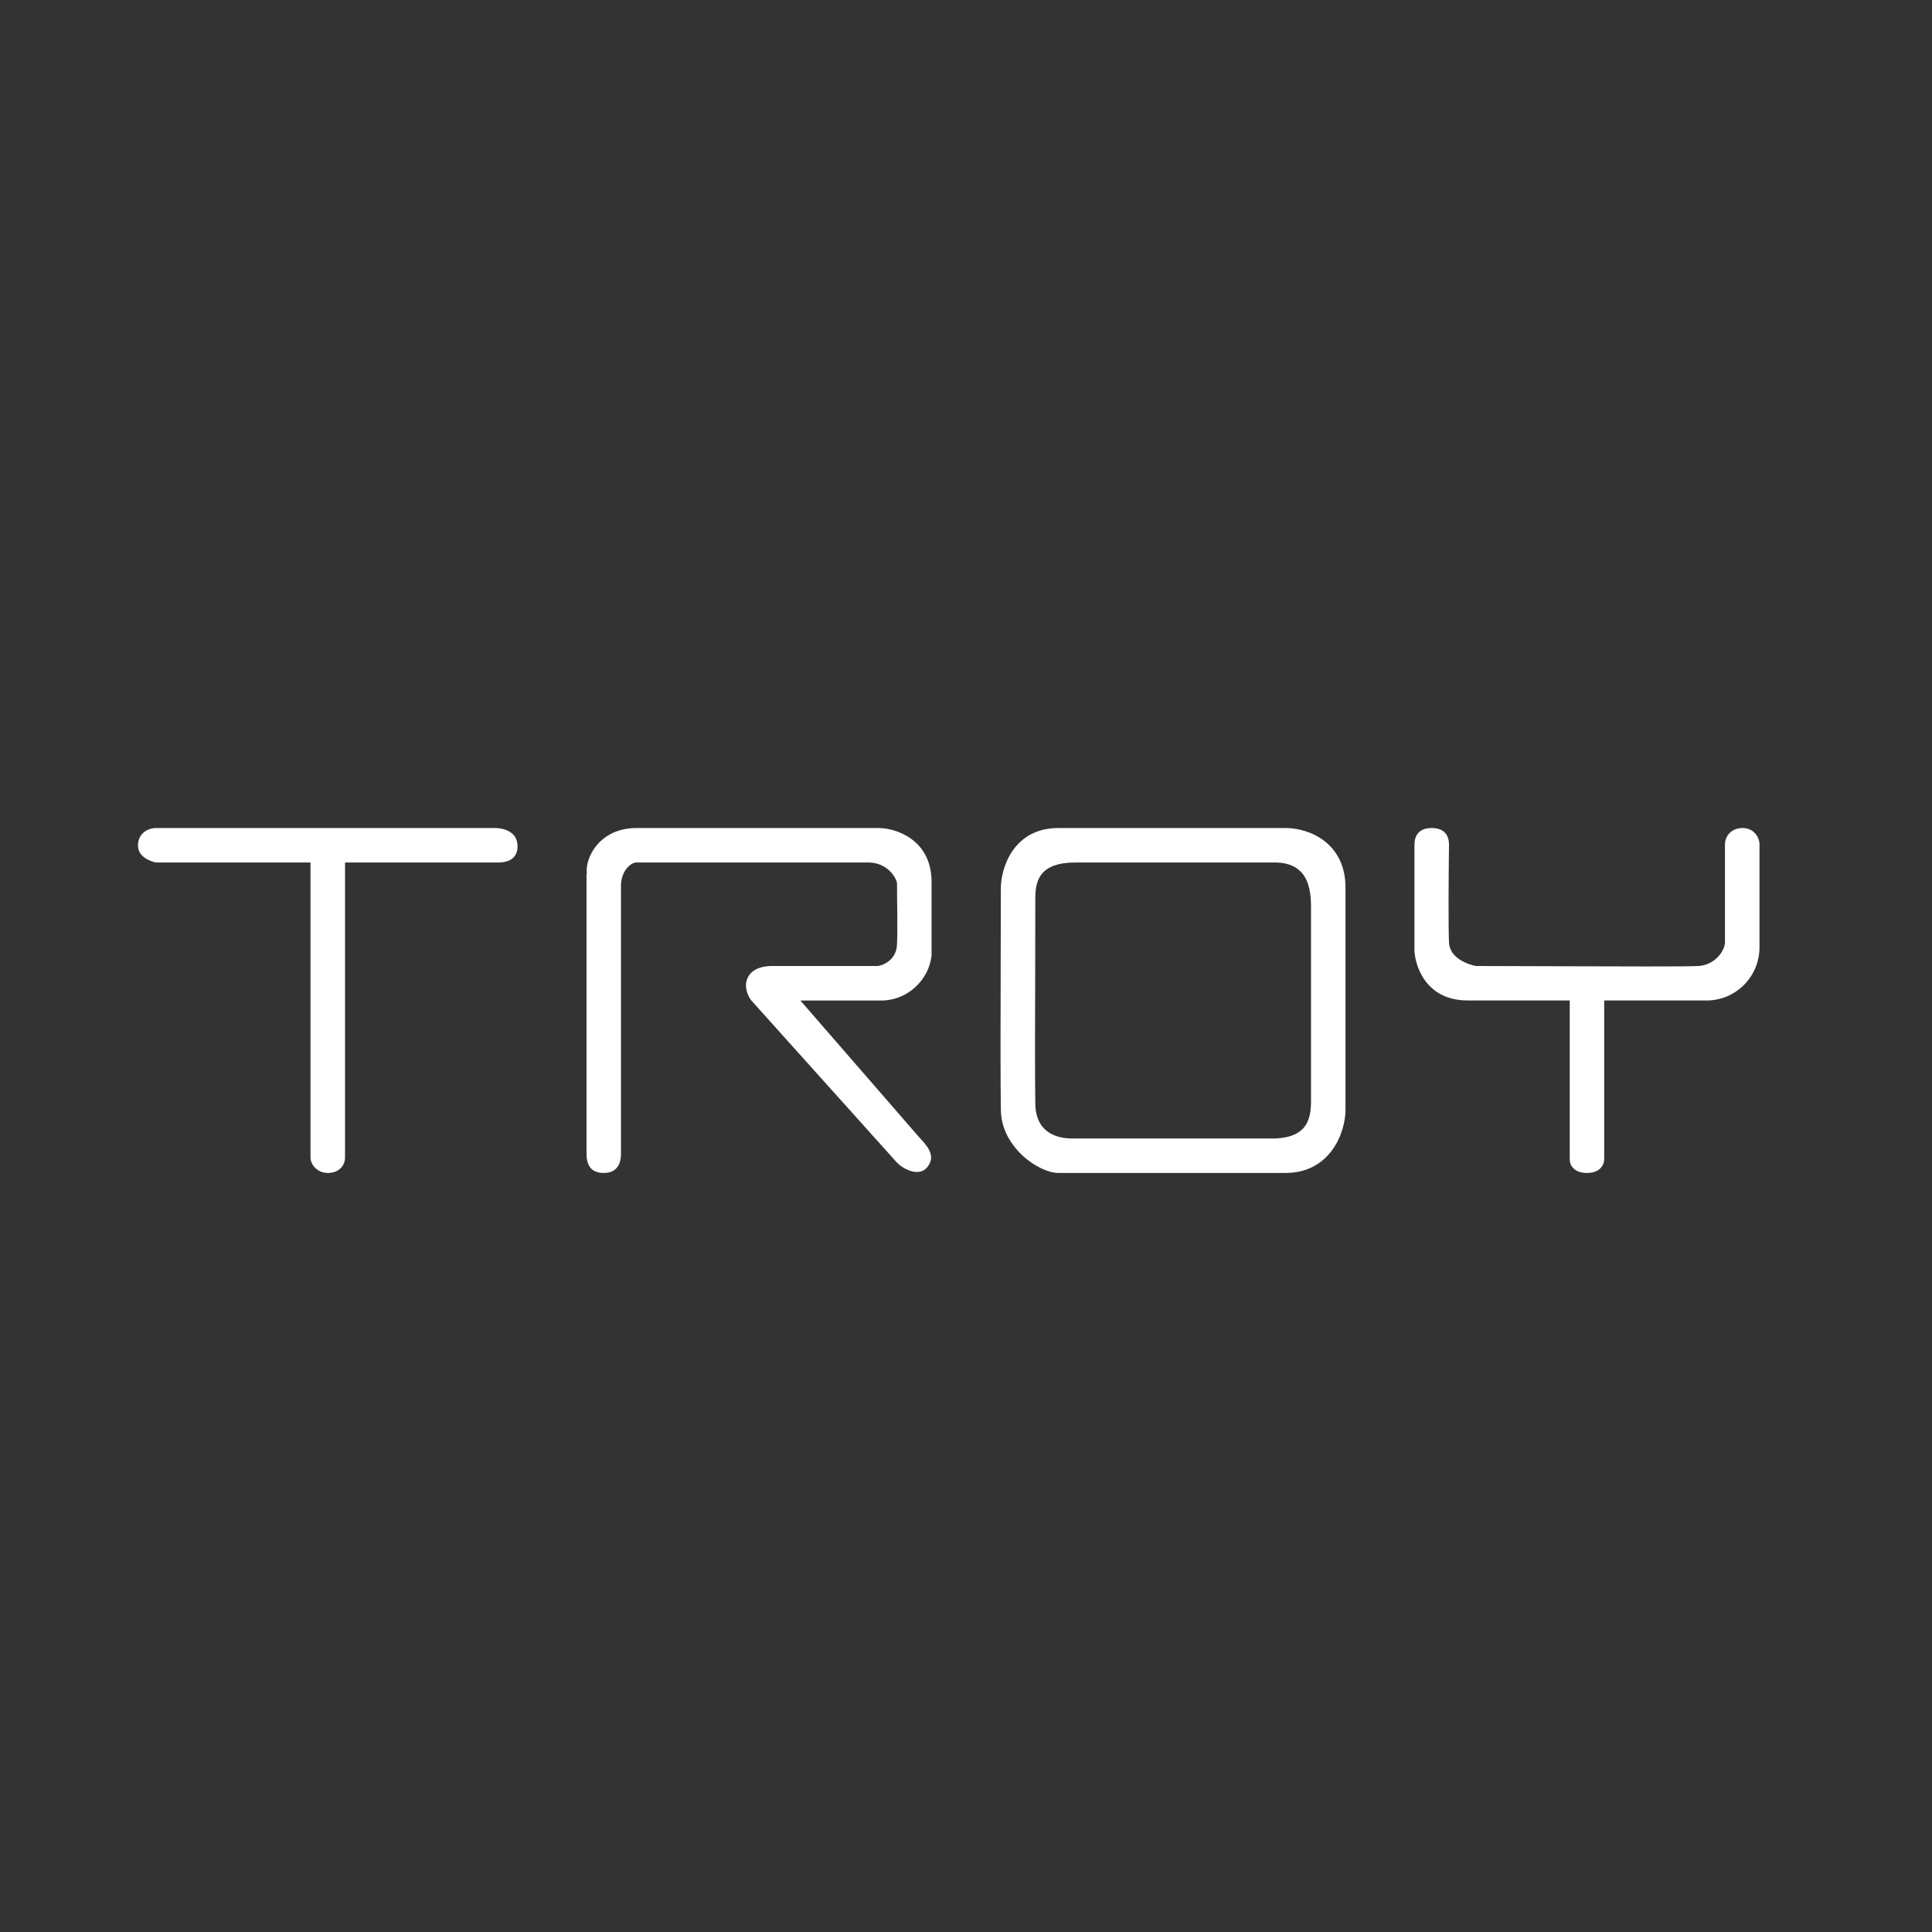<svg width="24" height="24" viewBox="0 0 24 24" fill="none" xmlns="http://www.w3.org/2000/svg">
<rect x="0" y="0" width="24" height="24" fill="#333333" stroke="none"/>
<path d="M17.571 10.491V11.82C17.588 12.039 17.738 12.428 18.231 12.428H19.5V14.4C19.5 14.49 19.568 14.571 19.714 14.571C19.877 14.571 19.928 14.469 19.928 14.4V12.428H21.227C21.397 12.421 21.557 12.348 21.674 12.225C21.792 12.102 21.857 11.938 21.857 11.768V10.491C21.857 10.393 21.78 10.286 21.647 10.286C21.505 10.286 21.428 10.389 21.428 10.491V11.709C21.428 11.799 21.317 11.983 21.103 12C20.957 12.009 20.118 12.005 19.334 12.003C18.962 12.001 18.602 12 18.334 12C18.244 11.983 18.008 11.906 18 11.709C17.991 11.511 17.995 10.856 18 10.491C18 10.423 17.978 10.286 17.785 10.286C17.593 10.286 17.571 10.423 17.571 10.491Z" fill="white"/>
<path fill-rule="evenodd" clip-rule="evenodd" d="M13.148 10.286H15.968C16.285 10.286 16.714 10.487 16.714 11.023V13.787C16.714 14.07 16.525 14.571 15.968 14.571H13.148C12.904 14.571 12.437 14.25 12.433 13.787C12.427 13.467 12.429 12.615 12.431 11.88C12.432 11.552 12.433 11.247 12.433 11.023C12.437 10.778 12.591 10.286 13.148 10.286ZM13.363 10.714H15.831C16.08 10.714 16.286 10.822 16.286 11.25V13.671C16.286 13.899 16.243 14.143 15.797 14.143H13.324C13.127 14.143 12.861 14.07 12.861 13.701C12.855 13.441 12.858 12.56 12.86 11.86C12.861 11.569 12.861 11.31 12.861 11.139C12.866 10.941 12.913 10.714 13.363 10.714Z" fill="white"/>
<path d="M7.286 10.856V14.331C7.286 14.469 7.337 14.571 7.5 14.571C7.684 14.571 7.714 14.43 7.714 14.331V11.006C7.714 10.804 7.851 10.71 7.907 10.714H10.787C11.036 10.714 11.143 10.924 11.143 10.976C11.143 11.233 11.152 11.529 11.143 11.734C11.134 11.949 10.929 12.009 10.873 12H9.591C9.527 12 9.373 12.009 9.3 12.124C9.227 12.24 9.291 12.377 9.334 12.429L11.143 14.443C11.229 14.529 11.43 14.631 11.529 14.486C11.632 14.344 11.499 14.216 11.417 14.126L9.943 12.429H10.972C11.121 12.422 11.262 12.363 11.372 12.261C11.482 12.16 11.553 12.024 11.572 11.876V10.933C11.559 10.427 11.13 10.29 10.924 10.286H7.907C7.449 10.286 7.264 10.654 7.29 10.856H7.286ZM6.159 10.286H1.933C1.869 10.286 1.714 10.329 1.714 10.504C1.714 10.641 1.86 10.697 1.933 10.714H3.857V14.379C3.857 14.464 3.939 14.571 4.072 14.571C4.209 14.571 4.286 14.481 4.286 14.379V10.714H6.159C6.249 10.719 6.429 10.706 6.429 10.513C6.429 10.324 6.249 10.29 6.159 10.286Z" fill="white"/>
</svg>
